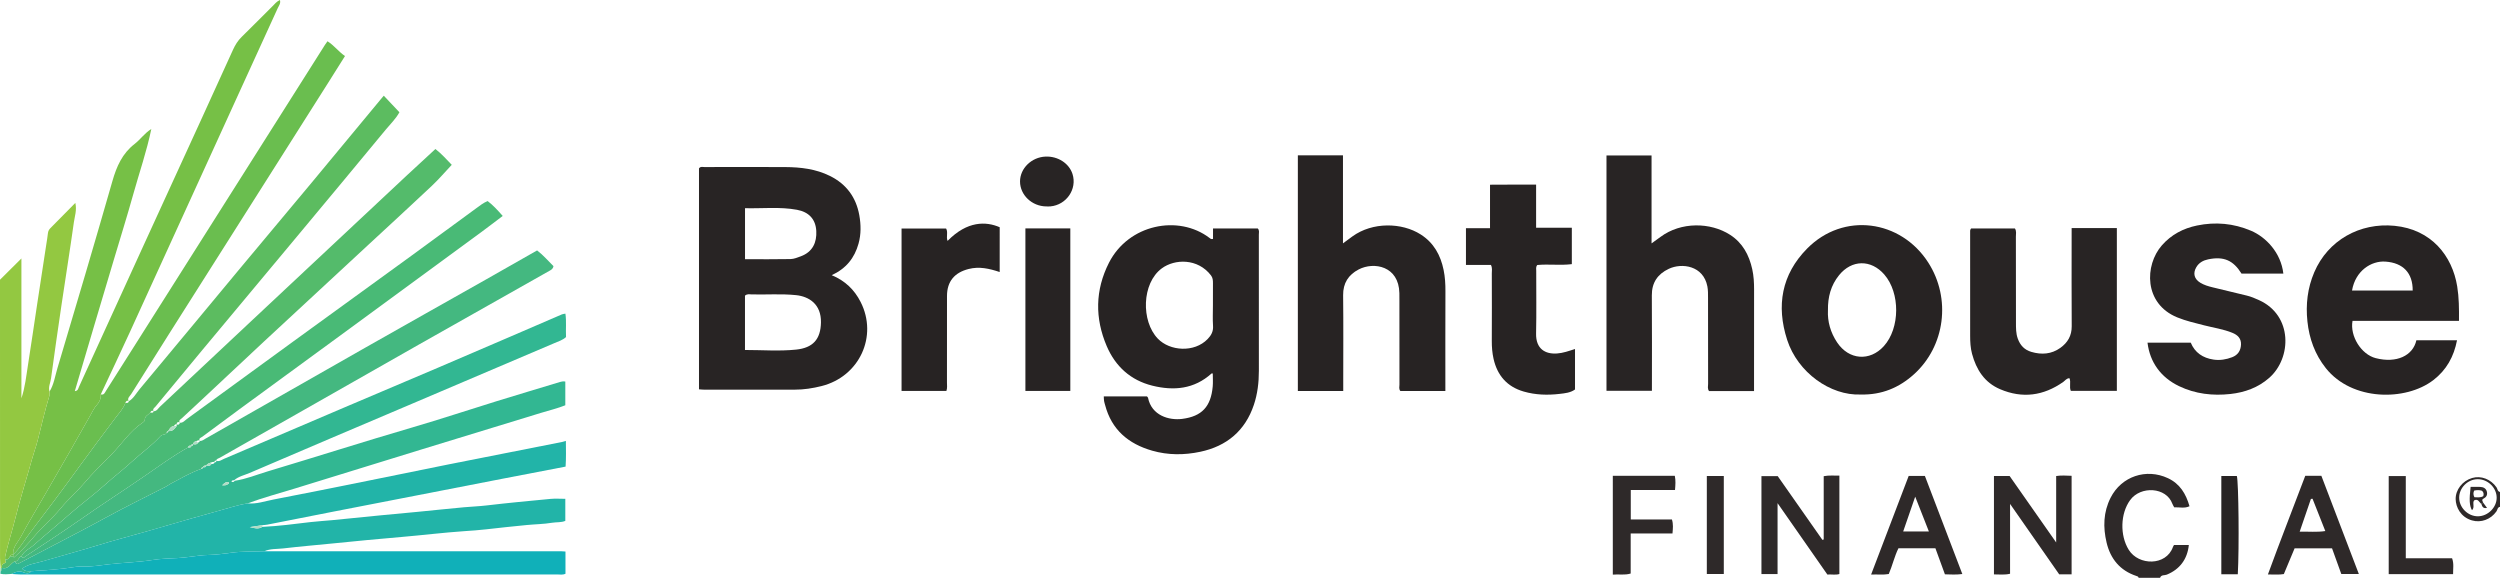 <?xml version="1.0" encoding="iso-8859-1"?>
<!-- Generator: Adobe Illustrator 27.0.0, SVG Export Plug-In . SVG Version: 6.00 Build 0)  -->
<svg version="1.1" id="Layer_1" xmlns="http://www.w3.org/2000/svg" xmlns:xlink="http://www.w3.org/1999/xlink" x="0px" y="0px"
	 viewBox="0 0 1515.003 350.138" style="enable-background:new 0 0 1515.003 350.138;" xml:space="preserve">
<g>
	<path style="fill:#2E2929;" d="M1296.003,350.138c-0.126-0.803-0.751-0.9-1.398-1.115c-9.859-3.283-15.65-10.308-18.002-20.196
		c-2.205-9.271-1.996-18.451,2.41-27.165c6.574-13.003,21.604-18.052,34.791-11.871c7.221,3.385,10.87,9.417,13.04,16.986
		c-2.962,1.443-6.079,0.532-9.264,0.656c-0.399-0.749-0.87-1.427-1.142-2.177c-3.658-10.079-19.167-10.99-25.583-2.185
		c-5.946,8.16-6.262,21.416-0.823,30.133c6.037,9.675,22.635,9.775,26.741-1.65c0.157-0.438,0.435-0.833,0.679-1.289
		c3.04,0,6.004,0,8.981,0c-0.883,8.695-5.589,14.811-13.387,17.983c-1.346,0.548-3.342-0.063-4.045,1.89
		C1304.67,350.138,1300.337,350.138,1296.003,350.138z"/>
	<path style="fill:#2E2929;" d="M1515.003,307.138c-1.562,0.278-1.509,1.85-2.188,2.811c-3.455,4.894-9.359,7.002-14.815,5.415
		c-6.94-2.019-9.782-8.126-9.871-12.863c-0.107-5.737,4.168-11.118,9.957-12.829c5.429-1.605,11.337,0.701,14.766,5.611
		c0.675,0.967,0.61,2.539,2.15,2.855C1515.003,301.138,1515.003,304.138,1515.003,307.138z M1501.761,312.875
		c5.922-0.101,11.177-5.33,11.225-11.17c0.05-6.091-5.347-11.374-11.554-11.31c-5.99,0.062-11.134,5.193-11.166,11.135
		C1490.234,307.639,1495.645,312.978,1501.761,312.875z"/>
	<path style="fill:#282424;" d="M504.026,166.758c8.161,3.4,13.749,8.835,17.51,16.225c10.572,20.773-0.697,45.188-23.669,50.976
		c-5.309,1.338-10.735,2.185-16.266,2.176c-18.319-0.029-36.637,0.004-54.956,0c-0.959,0-1.918-0.123-3.053-0.201
		c0-44.832,0-89.405,0-133.9c0.94-1.258,2.205-0.796,3.296-0.798c16.32-0.028,32.641-0.085,48.961,0.012
		c9.353,0.056,18.521,1.12,27.105,5.375c9.986,4.951,15.84,12.977,17.781,23.757c1.029,5.717,1.15,11.532-0.47,17.299
		C517.829,156.357,512.778,162.723,504.026,166.758z M451.46,212.09c10.476,0,20.829,0.82,30.989-0.23
		c10.192-1.053,14.875-6.235,15.053-16.494c0.193-11.063-7.267-15.716-15.118-16.517c-8.97-0.915-17.944-0.211-26.912-0.437
		c-1.272-0.032-2.671-0.434-4.012,0.753C451.46,189.921,451.46,200.828,451.46,212.09z M451.483,157.073
		c9.354,0,18.477,0.104,27.595-0.079c2.087-0.042,4.206-0.93,6.221-1.673c7.256-2.678,9.739-8.529,9.371-15.356
		c-0.385-7.147-4.514-11.521-11.731-12.841c-10.373-1.898-20.828-0.695-31.455-0.952
		C451.483,136.655,451.483,146.724,451.483,157.073z"/>
	<path style="fill:#272323;" d="M735.09,144.779c0-1.936,0-4.026,0-6.335c9.289,0,18.214,0,27.109,0
		c1.13,1.171,0.66,2.575,0.661,3.843c0.028,27.484,0.019,54.968,0.02,82.453c0,7.021-0.804,13.954-3.042,20.612
		c-5.288,15.731-16.44,25.022-32.464,28.422c-9.7,2.058-19.498,2.103-29.14-0.662c-14.425-4.136-24.614-12.69-28.538-27.678
		c-0.21-0.8-0.484-1.59-0.615-2.403c-0.131-0.811-0.119-1.645-0.191-2.811c8.793,0,17.516,0,26.182,0
		c0.26,0.333,0.582,0.564,0.64,0.848c2.174,10.707,12.65,13.813,20.738,12.774c11.903-1.53,17.375-7.462,18.466-19.649
		c0.233-2.602,0.034-5.243,0.034-7.845c-0.398-0.025-0.635-0.113-0.721-0.035c-10.531,9.52-22.897,10.636-35.943,7.393
		c-13.141-3.266-22.346-11.68-27.594-23.939c-7.243-16.917-7.049-33.996,1.343-50.521c11.836-23.307,42.072-29.402,60.933-15.059
		C733.472,144.567,733.95,145.13,735.09,144.779z M735.035,185.053c0-4.49-0.039-8.98,0.02-13.469
		c0.022-1.702-0.118-3.302-1.195-4.701c-8.062-10.476-21.974-10.028-29.811-4.253c-12.195,8.986-12.619,32.014-2.386,42.611
		c7.301,7.56,22.061,8.599,30.165,0.228c2.162-2.233,3.502-4.618,3.275-7.948C734.819,193.382,735.034,189.21,735.035,185.053z"/>
	<path style="fill:#32B792;" d="M6.97,347.812c-2.231,0.205-4.459,0.351-6.737-0.091c0.046-0.647,0.08-1.121,0.114-1.596
		c0.716-0.426,0.72-1.099,0.625-1.806l0.226-0.185c3.873,1.193,5.13-2.763,7.79-3.957c0.276,0.85,0.828,1.412,1.689,1.637
		c5.711-3.005,11.447-5.93,17.136-8.943c12.114-6.415,24.337-12.613,36.354-19.229c11.868-6.534,24.091-12.421,36.146-18.616
		c1.171-0.601,2.219-1.44,3.386-2.049c5.988-3.126,11.806-6.606,18.235-8.82c0.604-0.103,1.067-0.353,1.096-1.054l-0.064,0.054
		c0.842-0.044,1.873,0.286,2.059-1.047l-0.055,0.04c1.093-0.019,2.342,0.507,3.043-0.874c0.789-0.198,1.806-0.003,2.033-1.175
		l-0.088,0.071c0.68-0.042,1.402-0.044,1.068-1.085l-0.061,0.091c1.816,0.772,3.235-0.471,4.683-1.086
		c24.261-10.311,48.483-20.711,72.732-31.049c18.908-8.061,37.852-16.041,56.76-24.102c14.793-6.307,29.56-12.674,44.332-19.031
		c10.354-4.456,20.693-8.947,31.05-13.398c0.579-0.249,1.255-0.27,2.118-0.444c0.695,4.795,0.129,9.427,0.371,14.189
		c-1.981,1.838-4.562,2.611-6.943,3.628c-28.504,12.186-57.038,24.302-85.565,36.433c-33.102,14.076-66.227,28.098-99.274,42.301
		c-3.14,1.35-6.65,2.046-9.343,4.392c-0.599,0.14-1.408-0.091-1.641,0.837c0.897,0.488,1.502,0.263,1.956-0.496
		c6.928-0.996,13.371-3.709,20.014-5.699c29.321-8.784,58.479-18.105,87.862-26.694c16.993-4.967,33.802-10.563,50.72-15.79
		c12.803-3.956,25.65-7.769,38.471-11.668c0.972-0.296,1.923-0.506,3.309-0.296c0,4.642,0,9.357,0,14.381
		c-4.67,1.869-9.786,3.107-14.814,4.635c-24.064,7.316-48.11,14.695-72.15,22.088c-25.627,7.88-51.242,15.796-76.86,23.706
		c-9.579,2.958-19.285,5.513-28.69,9.022c-2.708,0.432-5.461,1.048-8.007,1.795c-8.767,2.572-17.598,4.908-26.376,7.434
		c-9.092,2.616-18.168,5.29-27.265,7.891c-9.571,2.736-19.214,5.234-28.725,8.164c-11.386,3.507-22.892,6.575-34.312,9.945
		c-4.022,1.187-8.418,1.591-11.946,4.359c1.508,1.589,3.432,1.667,5.413,1.554c-1.232,1.798-3.349,1.242-4.49,0.724
		C11.52,345.615,9.319,346.684,6.97,347.812z M134.624,294.087c0.628,0,1.264,0.063,1.881-0.021
		c0.463-0.063,0.958-0.233,1.335-0.501c0.39-0.278,1.235-0.427,0.772-1.26C136.916,291.74,135.846,292.884,134.624,294.087z"/>
	<path style="fill:#22B4A8;" d="M18.844,346.177c-1.981,0.113-3.905,0.035-5.413-1.554c3.527-2.768,7.924-3.172,11.946-4.359
		c11.42-3.369,22.927-6.437,34.312-9.945c9.511-2.93,19.154-5.428,28.725-8.164c9.097-2.6,18.173-5.275,27.265-7.891
		c8.778-2.526,17.61-4.862,26.376-7.434c2.546-0.747,5.299-1.363,8.007-1.795c5.408,0.539,10.486-1.335,15.654-2.322
		c19.48-3.719,38.913-7.684,58.355-11.598c16.041-3.229,32.061-6.565,48.108-9.765c22.856-4.558,45.727-9.033,68.591-13.549
		c0.476-0.094,0.938-0.26,2.157-0.605c0.031,5.279,0.189,10.277-0.175,15.565c-12.832,2.466-25.472,4.879-38.104,7.326
		c-17.852,3.459-35.698,6.947-53.547,10.418c-16.388,3.187-32.78,6.353-49.165,9.556c-13.298,2.6-26.587,5.247-39.883,7.854
		c-0.976,0.191-1.983,0.224-2.975,0.33c-2.552,0.392-5.104,0.783-7.656,1.175c2.584,0.64,5.138,1.473,7.553-0.139
		c9.786-0.43,19.482-1.75,29.197-2.898c4.447-0.526,8.929-0.756,13.388-1.19c9.566-0.932,19.126-1.929,28.692-2.864
		c7.593-0.742,15.194-1.411,22.787-2.15c9.403-0.915,18.797-1.919,28.205-2.784c4.461-0.41,8.932-0.551,13.4-1.078
		c13.003-1.533,26.042-2.766,39.078-3.999c2.802-0.265,5.651-0.039,8.856-0.039c0,4.251,0,8.655,0,13.362
		c-2.42,1.08-5.326,0.689-8.037,1.144c-5.056,0.848-10.245,0.878-15.365,1.38c-8.246,0.81-16.487,1.669-24.718,2.622
		c-4.286,0.496-8.61,0.787-12.887,1.076c-12.753,0.861-25.433,2.451-38.161,3.528c-13.871,1.173-27.741,2.51-41.596,3.916
		c-10.062,1.021-20.146,1.846-30.181,3.033c-3.818,0.451-7.855,0.072-11.518,1.738c-6.771,0.206-13.532-0.037-20.307,0.925
		c-4.532,0.643-9.123,1.179-13.772,1.312c-6.126,0.175-12.199,1.55-18.37,1.865c-5.023,0.256-10.138,0.374-15.04,1.151
		c-8.784,1.391-17.65,1.608-26.45,2.6c-5.031,0.567-10.099,1.524-15.278,1.386c-1.899-0.05-4.029,0.005-6.052,0.344
		C36.242,345.105,27.53,345.525,18.844,346.177z"/>
	<path style="fill:#76C046;" d="M30.012,237.305c2.661-4.286,3.331-9.281,4.731-13.974c11.284-37.828,22.52-75.672,33.387-113.622
		c2.542-8.877,5.969-16.692,13.46-22.486c3.51-2.715,6.075-6.56,10.112-9.068C88.924,91.69,84.388,104.7,80.692,117.93
		c-3.703,13.26-7.816,26.405-11.749,39.6c-3.982,13.356-7.976,26.709-11.945,40.069c-3.884,13.076-7.741,26.16-11.668,39.437
		c2.008-0.196,2.079-1.63,2.507-2.563c13.202-28.833,26.335-57.698,39.516-86.541c11.319-24.767,22.695-49.508,34.025-74.271
		c6.631-14.494,13.229-29.002,19.823-43.513c1.317-2.898,2.928-5.526,5.25-7.789c6.321-6.163,12.489-12.484,18.771-18.689
		c1.285-1.269,2.413-2.768,4.397-3.671c0.651,2.015-0.62,3.424-1.297,4.911c-7.641,16.776-15.326,33.532-22.978,50.303
		c-22.196,48.642-44.357,97.299-66.589,145.924c-5.793,12.671-11.791,25.249-17.696,37.869c0.275,2.498-0.867,4.754-2.332,6.343
		c-1.736,1.883-2.685,4.048-3.876,6.172c-4.417,7.879-8.881,15.732-13.371,23.569c-4.812,8.402-9.673,16.776-14.513,25.161
		c-4.759,8.245-9.726,16.38-14.18,24.786c-1.862,3.514-5.255,6.502-4.78,11.065l-0.036,0.038c-0.815,0.012-1.676-0.064-1.944,1.005
		c-0.519,1.333-1.41,2.11-2.923,1.958c-0.001-0.661-0.127-1.351,0.017-1.979c1.818-7.924,4.33-15.659,6.301-23.552
		c2.956-11.841,6.685-23.487,9.949-35.253c1.047-3.773,2.422-7.476,3.395-11.204c2.378-9.112,4.396-18.32,7.178-27.333
		C30.178,239.023,29.998,238.134,30.012,237.305z"/>
	<path style="fill:#282424;" d="M1062.948,236.975c-9.437,0-18.372,0-27.274,0c-1.062-1.453-0.556-2.998-0.559-4.429
		c-0.042-17.33-0.014-34.66-0.044-51.99c-0.004-2.323,0.045-4.696-0.388-6.959c-2.411-12.627-15.415-14.462-23.399-10.684
		c-6.753,3.195-10.333,8.356-10.27,16.125c0.154,19.15,0.05,38.302,0.05,57.779c-9.188,0-18.236,0-27.53,0
		c0-47.479,0-94.887,0-142.617c9.052,0,17.97,0,27.313,0c0,17.409,0,34.989,0,53.294c2.195-1.588,3.794-2.715,5.361-3.885
		c12.452-9.3,30.343-8.981,42.24-1.311c7.636,4.923,11.494,12.264,13.407,20.794c0.91,4.056,1.135,8.22,1.122,12.407
		C1062.913,195.815,1062.948,216.131,1062.948,236.975z"/>
	<path style="fill:#272323;" d="M875.894,236.961c-9.428,0-18.358,0-27.259,0c-1.055-1.227-0.563-2.615-0.566-3.878
		c-0.038-16.986-0.025-33.972-0.027-50.958c0-1.499,0.005-2.998-0.023-4.496c-0.31-16.451-15.443-19.156-24.665-14.346
		c-6.193,3.23-9.504,8.275-9.417,15.648c0.206,17.65,0.067,35.303,0.067,52.955c0,1.625,0,3.25,0,5.053c-9.331,0-18.261,0-27.504,0
		c0-47.545,0-95.055,0-142.813c9.087,0,18.013,0,27.343,0c0,17.541,0,35.115,0,53.353c2.275-1.679,3.974-2.949,5.69-4.195
		c12.226-8.876,29.974-8.49,41.39-1.221c8.01,5.101,12.067,12.625,13.909,21.537c0.872,4.218,1.118,8.55,1.099,12.904
		C875.846,196.475,875.894,216.446,875.894,236.961z"/>
	<path style="fill:#282424;" d="M1255.417,138.215c7.993,0,15.316,0,22.64,0c1.476,0,2.952,0,4.761,0c0,32.97,0,65.684,0,98.664
		c-9.203,0-18.469,0-27.887,0c-1.111-2.394,0.213-5.198-0.833-7.688c-1.791,0.033-2.618,1.456-3.798,2.285
		c-11.948,8.4-24.708,10.142-38.223,4.385c-9.482-4.039-14.441-11.846-17.019-21.454c-0.957-3.568-1.14-7.219-1.142-10.886
		c-0.009-20.83-0.015-41.659-0.008-62.489c0-0.799-0.193-1.66,0.589-2.591c8.743,0,17.662,0,26.542,0
		c1.068,1.644,0.586,3.355,0.59,4.97c0.039,17.33,0,34.661,0.048,51.991c0.009,3.31-0.066,6.625,1.119,9.86
		c1.478,4.034,4.008,6.749,8.191,7.981c6.254,1.843,12.203,1.418,17.582-2.427c4.421-3.16,6.935-7.352,6.894-13.086
		c-0.126-17.996-0.047-35.994-0.047-53.99C1255.417,142.097,1255.417,140.455,1255.417,138.215z"/>
	<path style="fill:#272323;" d="M1490.146,194.455c-21.963,0-43.26,0-64.517,0c-1.658,9.255,5.295,20.328,14.062,22.581
		c12.623,3.245,22.55-1.484,24.643-10.817c7.991,0,16.067,0,24.626,0c-1.902,9.89-6.408,18.031-14.351,24.126
		c-16.768,12.868-49.279,12.725-65.146-7.235c-6.631-8.341-10.069-17.917-11.164-28.338c-1.074-10.226,0.045-20.226,4.152-29.803
		c8.319-19.403,27.632-30.181,48.641-28.131c22.322,2.178,34.983,18.192,37.985,36.752
		C1490.172,180.359,1490.21,187.091,1490.146,194.455z M1462.093,176.051c0.075-10.57-5.761-16.796-16.556-17.523
		c-8.517-0.574-18.148,5.507-20.206,17.523C1437.465,176.051,1449.57,176.051,1462.093,176.051z"/>
	<path style="fill:#272323;" d="M1127.583,239.079c-18.376,0.756-38.18-13.356-44.568-33.135
		c-6.676-20.671-3.386-39.612,12.092-55.298c22.064-22.36,56.769-17.486,73.417,8.461c13.976,21.783,10.231,50.689-8.682,67.731
		C1150.865,234.929,1140.387,239.375,1127.583,239.079z M1107.74,188.046c-0.333,6.813,1.554,13.432,5.519,19.407
		c7.113,10.72,19.842,11.717,28.363,2.302c9.846-10.879,9.976-32.253,0.265-43.398c-8.043-9.23-19.733-9.084-27.426,0.426
		C1109.551,172.851,1107.607,179.938,1107.74,188.046z"/>
	<path style="fill:#282424;" d="M1383.711,165.797c-8.465,0-16.906,0-25.358,0c-4.982-8.059-10.781-10.586-20.184-8.639
		c-3.01,0.623-5.63,2.021-7.244,4.825c-2.125,3.693-1.217,7.1,2.452,9.343c2.298,1.405,4.837,2.15,7.419,2.778
		c6.922,1.685,13.846,3.364,20.775,5.021c2.597,0.621,5.012,1.673,7.437,2.771c20.438,9.255,19.824,35.048,6.146,47.082
		c-6.751,5.939-14.825,8.819-23.533,9.778c-10.733,1.182-21.257-0.017-31.125-4.758c-11.035-5.302-17.672-14.483-19.105-26.336
		c8.633,0,17.242,0,26.21,0c2.478,5.995,7.285,9.294,13.86,10.255c3.906,0.571,7.626-0.07,11.231-1.453
		c3.447-1.323,5.21-3.974,5.359-7.656c0.151-3.726-2.027-5.811-5.193-7.107c-5.553-2.275-11.5-3.098-17.266-4.584
		c-5.449-1.404-10.91-2.639-16.173-4.789c-20.388-8.329-19.803-31.695-9.324-43.644c5.708-6.509,12.973-10.316,21.312-12.035
		c11.181-2.305,22.09-1.331,32.688,3.157C1373.143,143.638,1382.287,153.157,1383.711,165.797z"/>
	<path style="fill:#272323;" d="M930.883,111.874c0,9.036,0,17.333,0,26.133c7.209,0,14.27,0,21.646,0c0,7.557,0,14.617,0,22.059
		c-6.969,0.881-14.077-0.144-20.947,0.528c-0.975,1.22-0.622,2.427-0.624,3.543c-0.027,12.654,0.19,25.312-0.085,37.959
		c-0.203,9.33,5.534,12.606,12.667,12.113c3.697-0.255,7.104-1.482,10.917-2.717c0,8.294,0,16.343,0,24.524
		c-2.734,2.016-6.145,2.306-9.36,2.684c-7.296,0.858-14.599,0.642-21.741-1.43c-10.055-2.916-15.958-9.71-18.246-19.754
		c-0.812-3.566-1.099-7.208-1.079-10.896c0.078-13.652,0.046-27.305,0.006-40.958c-0.005-1.614,0.416-3.299-0.533-5.107
		c-4.87,0-9.823,0-15.137,0c0-7.453,0-14.653,0-22.271c4.744,0,9.491,0,14.584,0c0-8.817,0-17.236,0-26.353
		C912.33,111.825,921.364,111.906,930.883,111.874z"/>
	<path style="fill:#44B880;" d="M121.933,284.157c-6.429,2.214-12.247,5.694-18.235,8.82c-1.167,0.609-2.215,1.448-3.386,2.049
		c-12.055,6.195-24.279,12.082-36.146,18.616c-12.016,6.616-24.239,12.814-36.354,19.229c-5.69,3.013-11.426,5.938-17.136,8.943
		c-0.861-0.225-1.413-0.787-1.689-1.637c2.292,0.234,2.118-2.763,4.007-3.057c0.985,1.876,1.773,0.48,2.674-0.124
		c11.062-7.41,22.276-14.603,33.169-22.253c12.649-8.883,25.657-17.231,38.389-25.989c8.779-6.039,17.395-12.415,26.754-17.61
		c0.839-0.016,1.83,0.268,2.017-1.028l-0.016,0.014c0.694,0.024,1.209-0.131,1.003-1.005l0.008-0.007
		c1.219,0.348,2.336,0.354,3.068-0.921c0.526-0.187,1.026-0.396,0.979-1.095l-0.055,0.091c1.463,0.168,2.526-0.794,3.642-1.428
		c32.354-18.398,64.665-36.873,97.029-55.253c24.27-13.783,48.61-27.442,72.907-41.176c10.26-5.8,20.492-11.651,30.913-17.579
		c3.814,2.875,6.762,6.451,9.915,9.508c-0.257,1.706-1.335,2.231-2.338,2.798c-26.47,14.952-52.959,29.87-79.411,44.853
		c-22.987,13.021-45.93,26.121-68.898,39.175c-17.187,9.769-34.389,19.512-51.564,29.303c-0.805,0.459-1.96,0.599-2.214,1.785
		l0.061-0.091c-0.664,0.058-1.327,0.117-1.068,1.085l0.088-0.071c-0.689-0.433-1.343-0.091-2.003,0.093
		c-1.147,0.46-2.431,0.702-3.072,1.956l0.055-0.04c-0.886-0.043-1.703,0.05-2.059,1.047l0.064-0.054
		C122.432,283.213,122.021,283.517,121.933,284.157z"/>
	<path style="fill:#54BB6B;" d="M12.995,337.12c-1.889,0.293-1.716,3.291-4.007,3.057c-2.66,1.195-3.917,5.15-7.79,3.957
		c-0.397-1.364,0.273-2.409,1.406-2.769c1.76-0.559,0.449-1.497,0.5-2.261c1.513,0.152,2.404-0.625,2.923-1.958
		c0.651-0.011,1.302-0.022,1.953-0.033c0.068,0.152,0.104,0.334,0.212,0.446c0.103,0.107,0.366,0.238,0.414,0.195
		c4.438-3.949,8.401-8.322,12.264-12.849c5.04-5.906,11.036-10.922,16-16.973c4.39-5.353,9.727-9.878,14.218-15.223
		c4.991-5.94,10.612-11.391,16.072-16.883c6.503-6.543,11.493-14.602,19.383-19.774c0.527-0.346,1.228-1.017,1.207-1.509
		c-0.105-2.467,2.115-3.102,3.312-4.528c0.796-0.011,1.852,0.543,1.979-0.915l-0.057,0.093c2.012,0.125,2.778-1.636,3.928-2.712
		c18.727-17.518,37.413-35.082,56.115-52.626c10.687-10.025,21.388-20.037,32.084-30.052c20.542-19.233,41.077-38.472,61.633-57.691
		c5.593-5.229,11.247-10.393,17.12-15.814c3.749,2.892,6.87,6.472,9.905,9.585c-4.096,4.351-7.854,8.766-12.048,12.719
		c-12.722,11.992-25.613,23.806-38.438,35.689c-21.009,19.465-42.04,38.906-63.019,58.404
		c-12.931,12.018-25.777,24.127-38.67,36.185c-3.769,3.525-7.594,6.992-11.337,10.545c-0.737,0.7-2.204,1.222-1.287,2.759
		l0.073-0.079c-1.243-0.739-1.841-0.192-2.091,1.049l0.07-0.066c-0.796-0.077-1.221,0.422-1.579,1.022
		c-1.822,0.257-2.675,1.62-3.474,3.045l0.057-0.051c-0.591,0.104-0.944,0.44-1.021,1.046c-0.644,1.687-2.599,0.854-3.708,2.086
		c-5.2,5.777-11.616,10.232-17.308,15.477c-5.213,4.804-10.867,9.072-16.122,13.836c-7.048,6.39-14.824,11.973-21.95,18.284
		c-7.025,6.221-14.311,12.131-21.31,18.365C18.056,332.47,14.585,333.792,12.995,337.12z"/>
	<path style="fill:#6ABE4F;" d="M8.006,336.104c-0.475-4.563,2.919-7.551,4.78-11.065c4.454-8.407,9.421-16.541,14.18-24.786
		c4.84-8.386,9.7-16.76,14.513-25.161c4.489-7.838,8.953-15.691,13.371-23.569c1.191-2.123,2.14-4.288,3.876-6.172
		c1.465-1.589,2.606-3.845,2.332-6.343c2.035,0.552,2.489-1.088,3.271-2.324c6.31-9.978,12.637-19.944,18.951-29.919
		c15.92-25.149,31.837-50.3,47.754-75.451c21.963-34.705,43.924-69.412,65.891-104.115c0.438-0.693,0.939-1.345,1.531-2.187
		c3.979,2.442,6.604,6.205,10.609,8.957c-3.428,5.454-6.744,10.765-10.095,16.053c-32.127,50.705-64.267,101.402-96.387,152.112
		c-7.74,12.219-15.437,24.465-23.108,36.727c-0.81,1.295-2.497,2.379-1.505,4.335l0.074-0.1c-1.227-0.63-1.725,0.09-2.06,1.112
		c-1.293,3.475-3.835,6.113-6.002,9.009c-7.092,9.485-14.253,18.915-21.185,28.523c-10.102,14.002-20.45,27.832-30.926,41.557
		C14.603,327.576,11.961,332.353,8.006,336.104z"/>
	<path style="fill:#5CBC60;" d="M8.006,336.104c3.954-3.751,6.597-8.527,9.864-12.807c10.477-13.725,20.824-27.555,30.926-41.557
		c6.932-9.608,14.093-19.039,21.185-28.523c2.166-2.897,4.709-5.534,6.002-9.009c0.849-0.07,1.881,0.2,2.06-1.112l-0.074,0.1
		c2.997-1.695,4.496-4.791,6.584-7.287c20.492-24.506,40.837-49.136,61.269-73.693c14.26-17.14,28.62-34.197,42.882-51.334
		c14.262-17.136,28.458-34.327,42.684-51.493c0.319-0.384,0.646-0.761,1.185-1.395c3.192,3.38,6.252,6.62,9.478,10.036
		c-2.21,4.034-5.48,7.132-8.285,10.533c-17.785,21.56-35.686,43.024-53.574,64.498c-19.062,22.883-38.164,45.732-57.223,68.617
		c-9.581,11.505-19.114,23.049-28.639,34.601c-0.677,0.821-1.967,1.457-1.346,2.916l0.057-0.093
		c-1.025-0.486-1.618-0.036-1.979,0.915c-1.197,1.427-3.417,2.061-3.312,4.528c0.021,0.492-0.679,1.164-1.207,1.509
		c-7.89,5.172-12.88,13.231-19.383,19.774c-5.46,5.493-11.081,10.943-16.072,16.883c-4.491,5.345-9.828,9.87-14.218,15.223
		c-4.963,6.051-10.96,11.067-16,16.973c-3.863,4.526-7.826,8.899-12.264,12.849c-0.048,0.043-0.311-0.088-0.414-0.195
		c-0.108-0.113-0.145-0.295-0.212-0.446c0.017-0.324,0.014-0.649-0.009-0.973L8.006,336.104z"/>
	<path style="fill:#49BA76;" d="M12.995,337.12c1.59-3.328,5.061-4.65,7.611-6.922c6.999-6.234,14.285-12.144,21.31-18.365
		c7.126-6.311,14.902-11.894,21.95-18.284c5.255-4.764,10.909-9.032,16.122-13.836c5.692-5.245,12.108-9.701,17.308-15.477
		c1.109-1.232,3.064-0.399,3.708-2.086c0.652-0.044,1.103-0.285,1.021-1.046l-0.057,0.051c2.573,0.52,3.8-1.282,5.1-2.958
		c-0.016-0.369-0.031-0.739-0.047-1.108l-0.07,0.066c1.142,0.537,1.809,0.128,2.091-1.049l-0.073,0.079
		c1.914,0.169,3.008-1.357,4.285-2.283c21.399-15.526,42.721-31.156,64.101-46.708c23.929-17.405,47.915-34.732,71.844-52.137
		c13.175-9.583,26.274-19.269,39.433-28.873c2.136-1.559,4.217-3.238,6.876-4.344c3.289,2.484,6.061,5.526,9.141,9.018
		c-4.475,3.379-8.756,6.692-13.118,9.895c-26.266,19.285-52.542,38.556-78.831,57.809c-22.534,16.503-45.097,32.967-67.633,49.468
		c-7.512,5.5-14.992,11.044-22.448,16.62c-0.797,0.596-2.382,0.879-1.638,2.544l0.055-0.091c-0.699-0.613-1.32-0.106-1.959,0.137
		c-1.042,0.242-1.864,0.729-2.087,1.88l-0.008,0.007c-0.681-0.011-1.142,0.198-1.003,1.005l0.016-0.014
		c-0.949-0.2-1.766-0.142-2.017,1.028c-9.358,5.195-17.975,11.571-26.754,17.61c-12.732,8.759-25.74,17.106-38.389,25.989
		c-10.893,7.65-22.107,14.843-33.169,22.253C14.768,337.6,13.981,338.997,12.995,337.12z"/>
	<path style="fill:#93C841;" d="M3.103,339.104c-0.051,0.763,1.26,1.702-0.5,2.261c-1.133,0.36-1.802,1.405-1.406,2.769
		l-0.226,0.185c-0.187-0.127-0.392-0.167-0.613-0.121c-0.119-1.99-0.341-3.98-0.341-5.97c-0.02-55.48-0.017-110.96-0.018-166.439
		c0-0.831,0-1.663,0-2.278c4.366-4.337,8.578-8.521,12.977-12.891c0,28.292,0,56.521,0,84.75c2.222-6.637,2.922-13.498,3.993-20.285
		c1.914-12.132,3.661-24.291,5.502-36.435c1.84-12.144,3.71-24.283,5.565-36.425c0.351-2.297,0.765-4.588,1.007-6.897
		c0.131-1.251,0.643-2.207,1.485-3.059c4.9-4.958,9.8-9.917,15.133-15.314c0.988,4.507-0.39,8.142-0.893,11.746
		c-2.341,16.768-5.038,33.486-7.516,50.235c-2.187,14.781-4.303,29.572-6.326,44.376c-0.362,2.649-1.783,5.2-0.914,7.992
		c-0.013,0.83,0.166,1.719-0.069,2.48c-2.783,9.013-4.801,18.22-7.178,27.333c-0.973,3.728-2.348,7.43-3.395,11.204
		c-3.264,11.767-6.993,23.413-9.949,35.253c-1.97,7.892-4.483,15.628-6.301,23.552C2.976,337.754,3.102,338.443,3.103,339.104z"/>
	<path style="fill:#10B0B9;" d="M18.844,346.177c8.686-0.652,17.398-1.071,26.001-2.512c2.024-0.339,4.153-0.395,6.052-0.344
		c5.179,0.137,10.246-0.819,15.278-1.386c8.8-0.992,17.666-1.209,26.45-2.6c4.902-0.776,10.017-0.894,15.04-1.151
		c6.171-0.315,12.244-1.69,18.37-1.865c4.649-0.133,9.241-0.669,13.772-1.312c6.775-0.962,13.537-0.719,20.307-0.925
		c59.961-0.011,119.923-0.023,179.884-0.027c0.803,0,1.606,0.099,2.679,0.17c0,4.588,0,8.985,0,13.462
		c-1.65,0.811-3.333,0.434-4.945,0.434c-108.433,0.02-216.867,0.02-325.3,0.004c-1.821,0-3.642-0.204-5.463-0.312
		c2.349-1.128,4.549-2.197,7.384-0.911C15.495,347.419,17.613,347.975,18.844,346.177z"/>
	<path style="fill:#272323;" d="M605.811,164.851c-6.353-2.121-12.389-3.488-18.845-1.839c-8.575,2.189-13.072,7.566-13.083,16.341
		c-0.022,17.497,0.003,34.995-0.022,52.492c-0.002,1.62,0.287,3.285-0.349,5.076c-8.992,0-17.926,0-27.17,0
		c0-32.702,0-65.423,0-98.424c8.935,0,17.86,0,26.99,0c1.35,2.236-0.115,5.024,0.899,7.495c11.961-12.259,23.378-11.866,31.582-8.29
		C605.811,146.576,605.811,155.537,605.811,164.851z"/>
	<path style="fill:#272323;" d="M621.394,138.401c9.098,0,18.015,0,27.217,0c0,32.871,0,65.559,0,98.494c-9.009,0-17.937,0-27.217,0
		C621.394,204.325,621.394,171.63,621.394,138.401z"/>
	<path style="fill:#2E2929;" d="M1255.396,348.03c-2.551,0-4.862,0-7.533,0c-9.641-13.818-19.388-27.787-29.76-42.653
		c0,14.755,0,28.426,0,42.32c-3.362,0.8-6.433,0.371-9.764,0.389c0-19.944,0-39.645,0-59.614c3.048,0,5.982,0,9.499,0
		c9.032,12.89,18.315,26.14,28.202,40.251c0-14.069,0-27.012,0-40.256c3.126-0.48,6.06-0.245,9.356-0.134
		C1255.396,308.112,1255.396,327.814,1255.396,348.03z"/>
	<path style="fill:#2E2929;" d="M1067.439,347.885c0-19.834,0-39.413,0-59.335c3.186,0,6.269,0,9.871,0
		c8.854,12.629,17.965,25.626,27.077,38.623c0.262-0.082,0.524-0.164,0.787-0.246c0-12.695,0-25.391,0-38.359
		c3.296-0.659,6.234-0.253,9.498-0.343c0,19.858,0,39.569,0,59.619c-2.168,0.726-4.623,0.134-7.294,0.315
		c-9.857-14.131-19.714-28.262-30.169-43.249c0,14.862,0,28.789,0,42.976C1073.708,347.885,1070.669,347.885,1067.439,347.885z"/>
	<path style="fill:#2E2929;" d="M1189.172,347.86c-3.622,0.49-6.917,0.292-10.549,0.182c-1.903-5.214-3.813-10.45-5.764-15.796
		c-7.424,0-14.718,0-22.391,0c-2.396,4.801-3.596,10.303-5.862,15.606c-3.329,0.633-6.778,0.132-10.716,0.332
		c7.695-20.193,15.207-39.907,22.77-59.753c3.289,0,6.392,0,9.833,0C1174.017,308.147,1181.555,327.9,1189.172,347.86z
		 M1153.339,322.049c5.665,0,10.429,0,15.558,0c-2.733-6.954-5.359-13.639-8.278-21.068
		C1158.051,308.412,1155.768,315.02,1153.339,322.049z"/>
	<path style="fill:#2E2929;" d="M1418.824,347.831c-1.858-5.15-3.701-10.258-5.602-15.529c-7.543,0-14.974,0-22.694,0
		c-2.122,5.078-4.276,10.234-6.51,15.578c-2.956,0.545-5.896,0.182-9.666,0.246c7.424-20.333,15.186-40.016,22.643-59.797
		c3.339,0,6.31,0,9.756,0c7.492,19.629,15.019,39.352,22.709,59.502C1425.831,347.831,1422.619,347.831,1418.824,347.831z
		 M1401.394,302.234c-0.327,0.04-0.654,0.081-0.982,0.121c-2.214,6.456-4.427,12.912-6.807,19.855
		c5.575-0.158,10.423,0.415,15.535-0.396C1406.454,315.026,1403.924,308.63,1401.394,302.234z"/>
	<path style="fill:#2E2929;" d="M977.366,288.352c12.676,0,24.95,0,37.572,0c0.592,2.82,0.378,5.528,0.122,8.584
		c-8.975,0-17.736,0-26.808,0c0,6.039,0,11.746,0,17.853c8.358,0,16.622,0,24.937,0c0.91,2.933,0.588,5.501,0.344,8.495
		c-8.46,0-16.708,0-25.335,0c0,8.313,0,16.222,0,24.273c-3.718,1.132-7.148,0.298-10.833,0.671
		C977.366,328.199,977.366,308.495,977.366,288.352z"/>
	<path style="fill:#2E2929;" d="M1457.912,338.317c9.686,0,18.806,0,28.056,0c1.202,3.248,0.554,6.314,0.606,9.6
		c-13.112,0-25.889,0-39.011,0c0-19.662,0-39.381,0-59.407c3.276,0,6.524,0,10.349,0
		C1457.912,304.963,1457.912,321.511,1457.912,338.317z"/>
	<path style="fill:#282424;" d="M634.028,125.09c-8.688-0.072-15.887-6.939-15.891-15.107c-0.004-7.941,6.979-14.748,15.479-15.09
		c7.467-0.3,14.245,4.079,16.32,10.544c2.927,9.119-3.658,18.768-13.421,19.643C635.693,125.154,634.857,125.09,634.028,125.09z"/>
	<path style="fill:#2E2929;" d="M1034.337,347.853c0-20.044,0-39.605,0-59.405c3.475,0,6.724,0,10.29,0c0,19.737,0,39.421,0,59.405
		C1041.313,347.853,1037.936,347.853,1034.337,347.853z"/>
	<path style="fill:#272323;" d="M1356.107,347.987c-3.498,0-6.606,0-9.982,0c0-19.864,0-39.574,0-59.527c3.218,0,6.313,0,9.415,0
		C1356.602,292.252,1357.004,332.373,1356.107,347.987z"/>
	<path style="fill:#B1DCC5;" d="M158.975,319.283c-2.415,1.612-4.969,0.779-7.553,0.139c2.552-0.392,5.104-0.783,7.656-1.175
		C159.044,318.592,159.01,318.938,158.975,319.283z"/>
	<path style="fill:#54BB6B;" d="M0.359,344.199c0.221-0.047,0.426-0.006,0.613,0.121c0.095,0.707,0.092,1.38-0.625,1.806
		C0.351,345.484,0.355,344.841,0.359,344.199z"/>
	<path style="fill:#B1DCC5;" d="M134.624,294.087c1.222-1.203,2.292-2.347,3.988-1.782c0.463,0.834-0.381,0.983-0.772,1.26
		c-0.377,0.268-0.872,0.439-1.335,0.501C135.889,294.15,135.252,294.087,134.624,294.087z"/>
	<path style="fill:#B1DCC5;" d="M124.97,282.15c0.641-1.254,1.926-1.496,3.072-1.956c-0.01,0.36-0.02,0.721-0.03,1.081
		C127.312,282.657,126.062,282.13,124.97,282.15z"/>
	<path style="fill:#B1DCC5;" d="M122.965,283.157c0.357-0.998,1.173-1.09,2.059-1.047
		C124.839,283.443,123.807,283.113,122.965,283.157z"/>
	<path style="fill:#B1DCC5;" d="M121.933,284.157c0.087-0.64,0.499-0.944,1.096-1.054
		C123.001,283.804,122.537,284.053,121.933,284.157z"/>
	<path style="fill:#6ABE4F;" d="M7.971,336.141c0.023,0.324,0.026,0.648,0.009,0.973c-0.651,0.011-1.302,0.022-1.953,0.033
		C6.295,336.077,7.156,336.154,7.971,336.141z"/>
	<path style="fill:#B1DCC5;" d="M116.993,269.118c0.224-1.151,1.045-1.638,2.087-1.88c0.049,0.604,0.47,0.827,0.98,0.958
		C119.328,269.472,118.212,269.466,116.993,269.118z"/>
	<path style="fill:#B1DCC5;" d="M113.981,271.143c0.251-1.17,1.068-1.228,2.017-1.028
		C115.812,271.412,114.82,271.128,113.981,271.143z"/>
	<path style="fill:#B1DCC5;" d="M115.982,270.13c-0.139-0.807,0.322-1.016,1.003-1.005
		C117.191,269.999,116.676,270.154,115.982,270.13z"/>
	<path style="fill:#B1DCC5;" d="M107.068,258.197c-1.3,1.676-2.526,3.478-5.1,2.958c0.799-1.424,1.652-2.787,3.474-3.045
		C105.985,258.139,106.527,258.168,107.068,258.197z"/>
	<path style="fill:#B1DCC5;" d="M102.025,261.104c0.082,0.761-0.369,1.001-1.021,1.046
		C101.082,261.544,101.435,261.208,102.025,261.104z"/>
	<path style="fill:#2E2929;" d="M1503.715,305.393c-1.34-0.977-1.936-3.421-4.413-2.146c-1.197,1.69,0.604,4.187-1.277,5.947
		c-1.561-2.723-1.763-6.302-0.83-14.145c1.881,0,3.826-0.061,5.765,0.017c1.974,0.079,3.603,0.833,4.102,2.949
		c0.436,1.847-0.297,3.231-1.976,4.118c-0.427,0.226-0.929,0.414-0.794,1.285c0.105,0.249,0.296,0.703,0.488,1.157
		C1504.425,304.847,1504.07,305.12,1503.715,305.393z M1499.477,301.31c1.811,0.041,3.699,0.397,5.409-0.655
		c0.367-1.326,0.249-2.396-0.857-3.28c-1.501-0.466-3.076-0.435-4.673-0.088C1498.725,298.626,1498.751,299.832,1499.477,301.31z"/>
	<path style="fill:#2E2929;" d="M1504.78,304.575c0.731,0.998,1.462,1.996,2.361,3.223c-2.38,0.52-2.962-0.861-3.425-2.405
		C1504.07,305.12,1504.425,304.847,1504.78,304.575z"/>
</g>
</svg>
